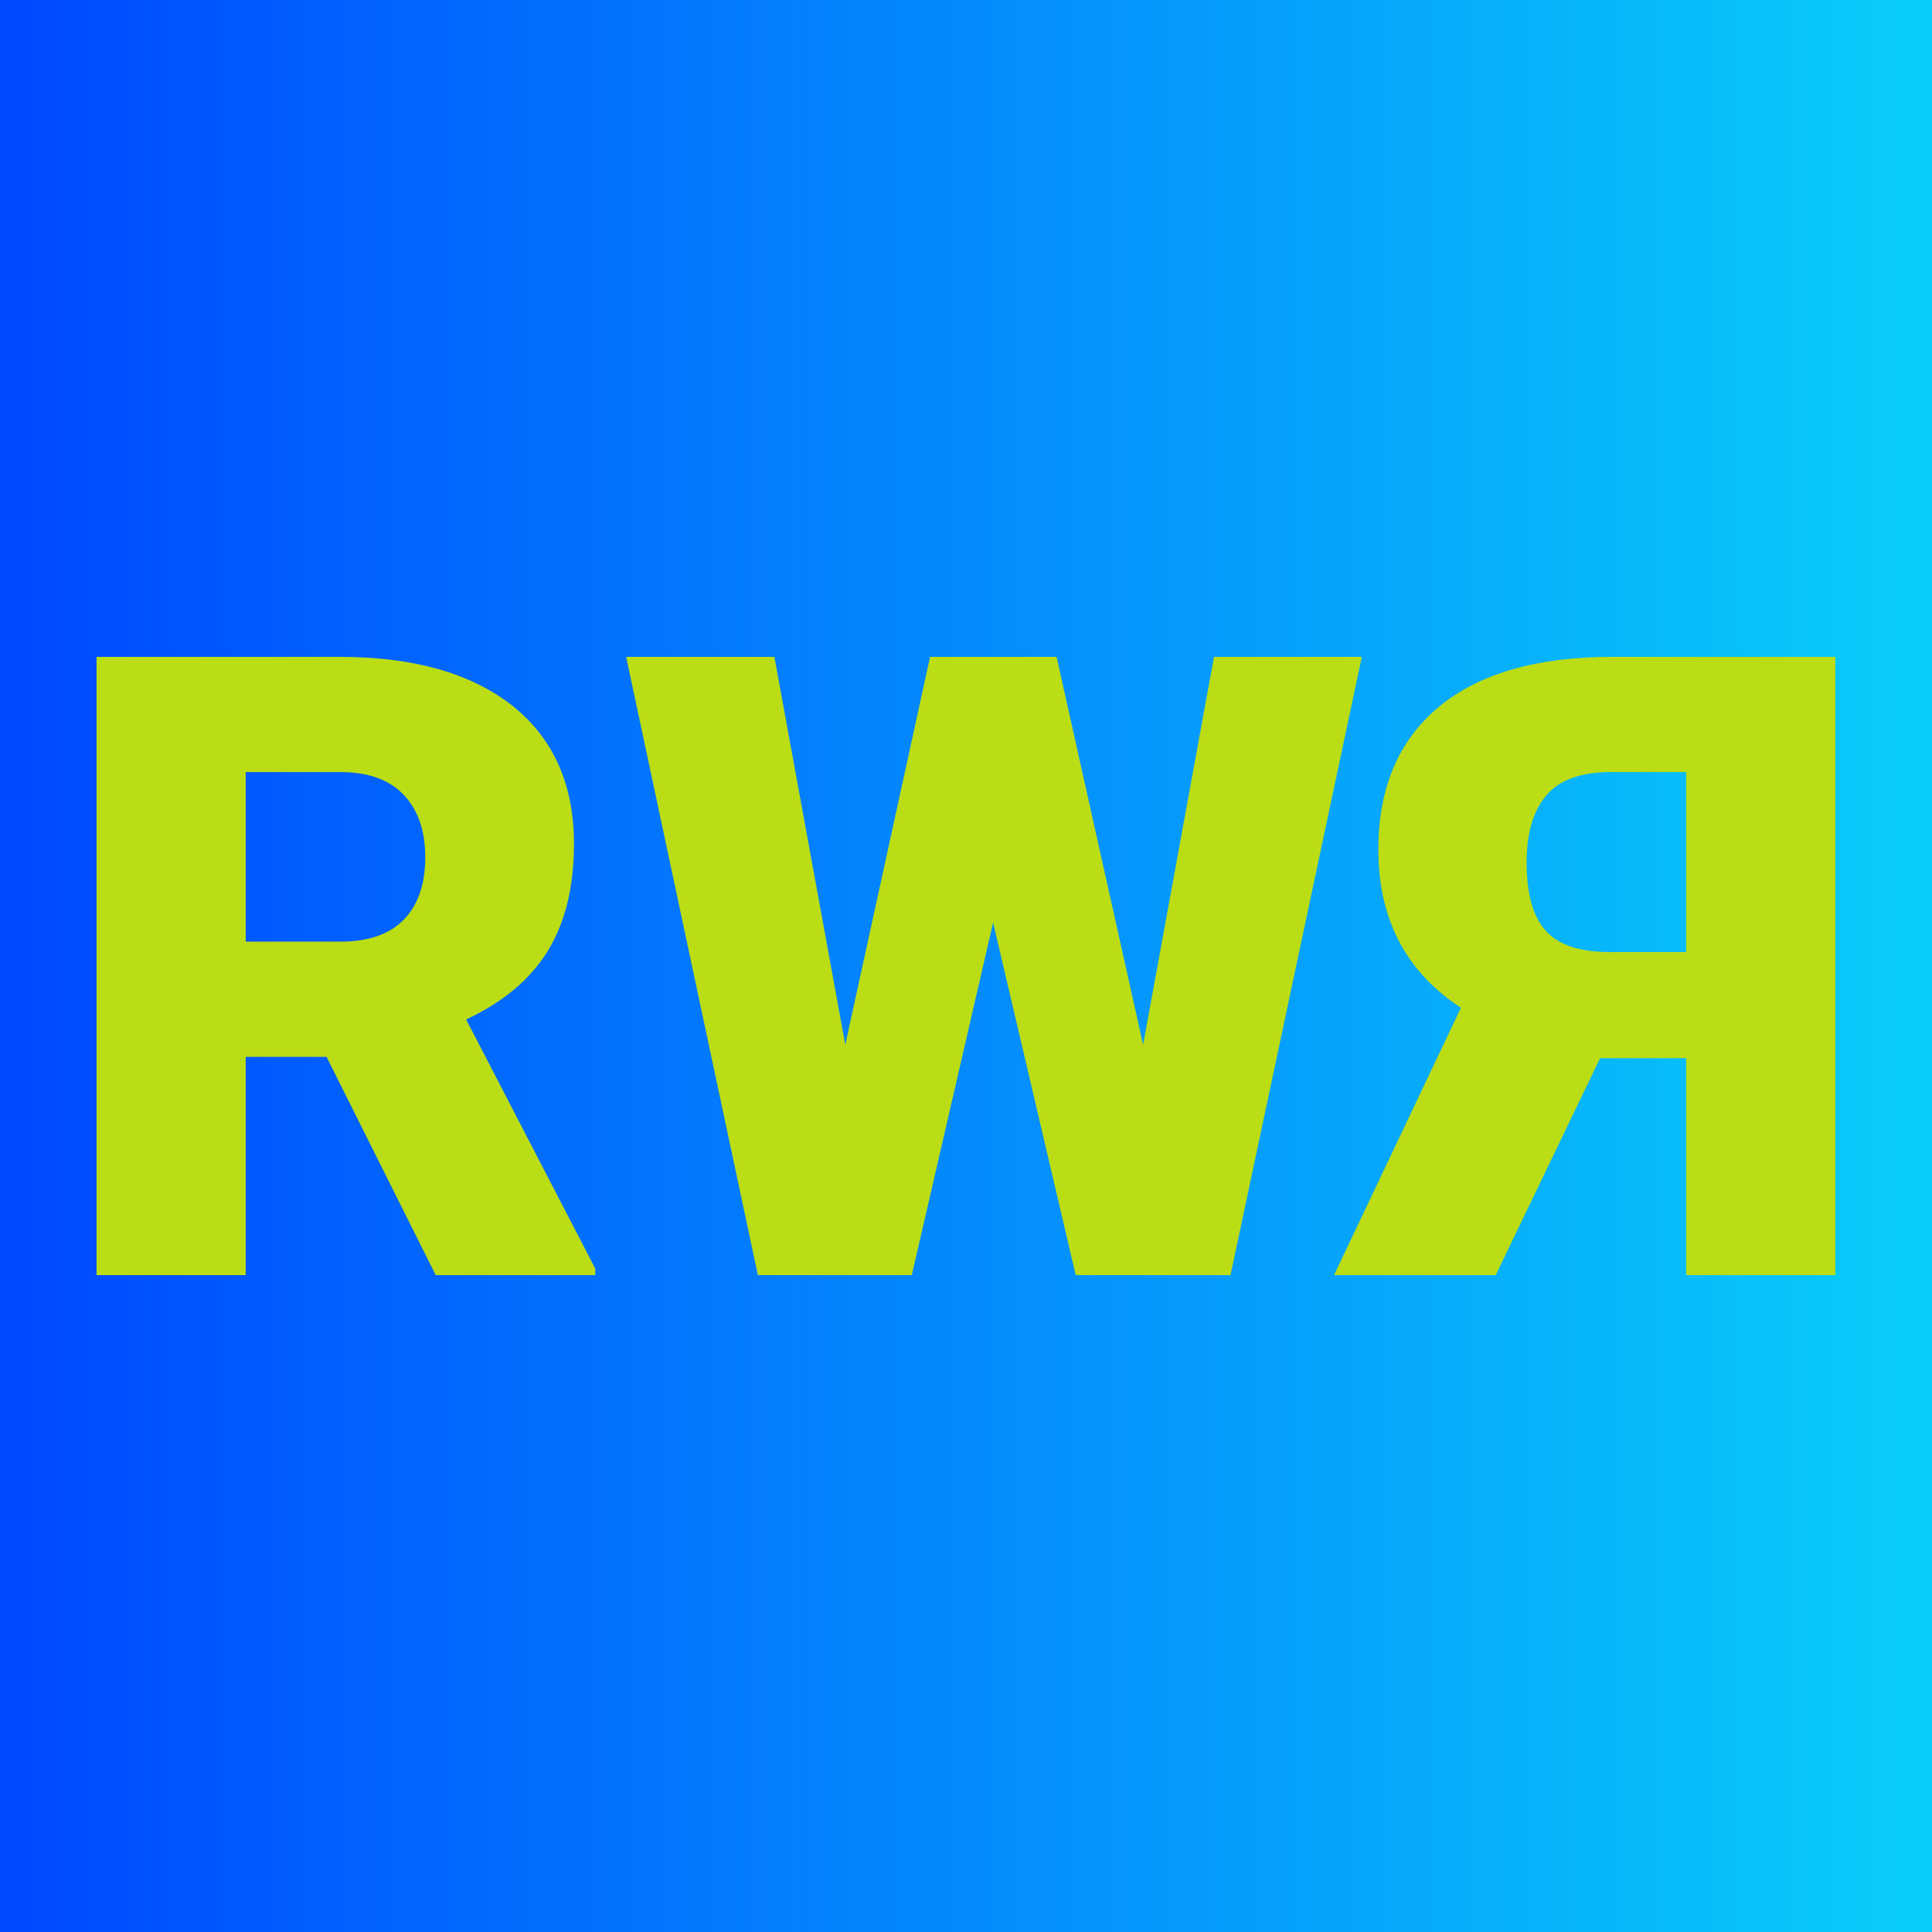 <svg xmlns="http://www.w3.org/2000/svg" version="1.1" xmlns:xlink="http://www.w3.org/1999/xlink" viewBox="0 0 200 200"><rect width="200" height="200" fill="url('#gradient')"></rect><defs><linearGradient id="gradient" gradientTransform="rotate(360 0.5 0.5)"><stop offset="0%" stop-color="#0047ff"></stop><stop offset="100%" stop-color="#09cef9"></stop></linearGradient></defs><g><g fill="#bbdd15" transform="matrix(4.501,0,0,4.501,5.18,132.002)" stroke="#c8512e" stroke-width="0"><path d="M8.87 0L6.36-5.02L4.50-5.02L4.50 0L1.07 0L1.07-14.22L6.67-14.22Q9.20-14.22 10.63-13.10Q12.05-11.97 12.05-9.92L12.05-9.92Q12.05-8.44 11.45-7.46Q10.85-6.48 9.57-5.88L9.57-5.88L12.54-0.15L12.54 0L8.87 0ZM4.50-11.57L4.50-7.67L6.67-7.67Q7.65-7.67 8.14-8.18Q8.63-8.69 8.63-9.61Q8.63-10.53 8.13-11.05Q7.64-11.57 6.67-11.57L6.67-11.57L4.50-11.57ZM23.15-14.22L25.14-5.30L26.77-14.22L30.17-14.22L27.15 0L23.59 0L21.69-8.11L19.82 0L16.28 0L13.25-14.22L16.66-14.22L18.29-5.30L20.24-14.22L23.15-14.22ZM41.06 0L37.63 0L37.63-4.99L35.65-4.99L33.25 0L29.53 0L32.45-6.15Q30.55-7.39 30.55-9.79L30.55-9.79Q30.55-11.90 31.93-13.06Q33.32-14.22 35.93-14.22L35.93-14.22L41.06-14.22L41.06 0ZM33.96-9.49L33.96-9.49Q33.96-8.41 34.40-7.92Q34.84-7.43 35.88-7.43L35.88-7.43L37.63-7.43L37.63-11.57L35.90-11.57Q34.87-11.57 34.42-11.04Q33.96-10.51 33.96-9.49Z"></path></g></g></svg>